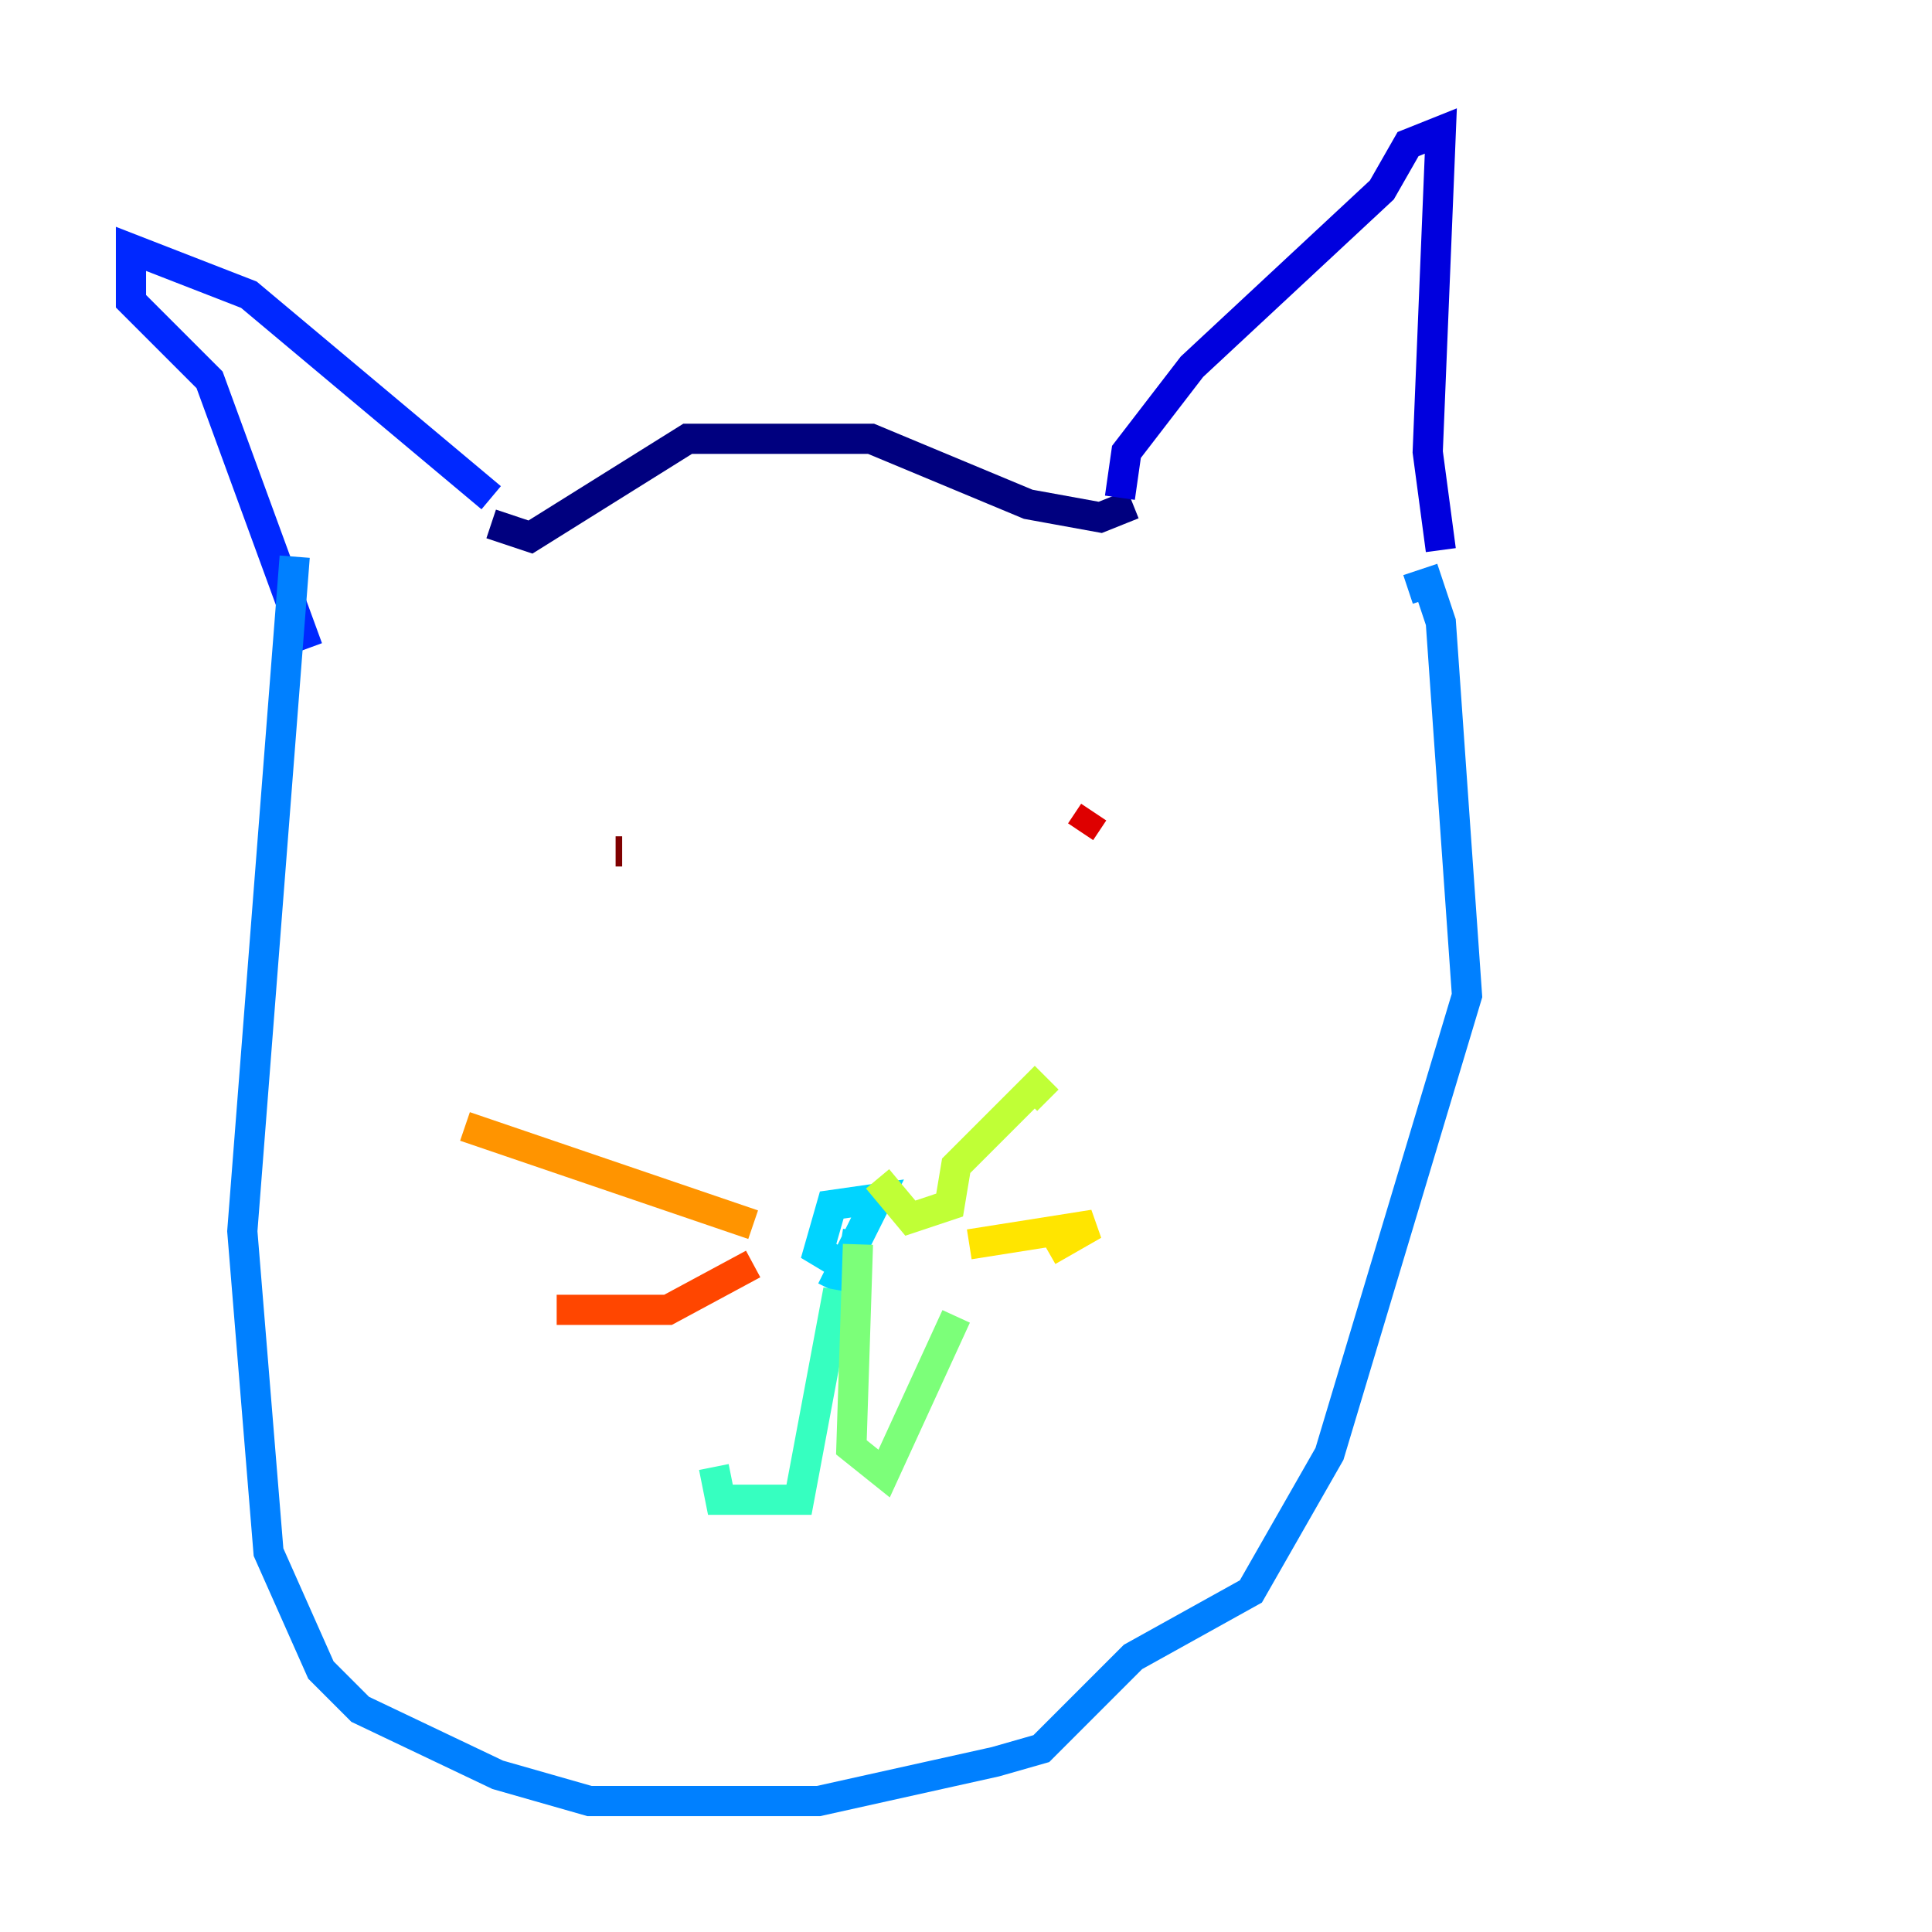 <?xml version="1.0" encoding="utf-8" ?>
<svg baseProfile="tiny" height="128" version="1.2" viewBox="0,0,128,128" width="128" xmlns="http://www.w3.org/2000/svg" xmlns:ev="http://www.w3.org/2001/xml-events" xmlns:xlink="http://www.w3.org/1999/xlink"><defs /><polyline fill="none" points="32.542,34.712 35.146,35.58 45.559,29.071 57.709,29.071 68.122,33.41 72.895,34.278 75.064,33.41" stroke="#00007f" stroke-width="2" /><polyline fill="none" points="74.197,32.976 74.63,29.939 78.969,24.298 91.552,12.583 93.288,9.546 95.458,8.678 94.59,29.939 95.458,36.447" stroke="#0000de" stroke-width="2" /><polyline fill="none" points="32.542,32.976 16.488,19.525 8.678,16.488 8.678,19.959 13.885,25.166 20.393,42.956" stroke="#0028ff" stroke-width="2" /><polyline fill="none" points="19.525,36.881 16.054,81.573 17.79,102.834 21.261,110.644 23.864,113.248 32.976,117.586 39.051,119.322 54.237,119.322 65.953,116.719 68.99,115.851 75.064,109.776 82.875,105.437 88.081,96.325 97.193,65.953 95.458,41.22 94.59,38.617 93.288,39.051" stroke="#0080ff" stroke-width="2" /><polyline fill="none" points="55.105,85.478 58.142,79.403 55.105,79.837 54.237,82.875 56.407,84.176 56.841,81.573" stroke="#00d4ff" stroke-width="2" /><polyline fill="none" points="55.539,85.478 52.936,99.363 47.729,99.363 47.295,97.193" stroke="#36ffc0" stroke-width="2" /><polyline fill="none" points="56.841,82.441 56.407,95.891 58.576,97.627 63.349,87.214" stroke="#7cff79" stroke-width="2" /><polyline fill="none" points="58.142,78.102 60.312,80.705 62.915,79.837 63.349,77.234 66.386,74.197 68.556,72.027 69.424,72.895" stroke="#c0ff36" stroke-width="2" /><polyline fill="none" points="64.217,82.441 72.461,81.139 69.424,82.875" stroke="#ffe500" stroke-width="2" /><polyline fill="none" points="49.898,81.139 30.807,74.63" stroke="#ff9400" stroke-width="2" /><polyline fill="none" points="49.898,83.742 44.258,86.78 36.881,86.78" stroke="#ff4600" stroke-width="2" /><polyline fill="none" points="71.593,55.105 72.461,53.803" stroke="#de0000" stroke-width="2" /><polyline fill="none" points="40.786,56.407 41.22,56.407" stroke="#7f0000" stroke-width="2" /></svg>